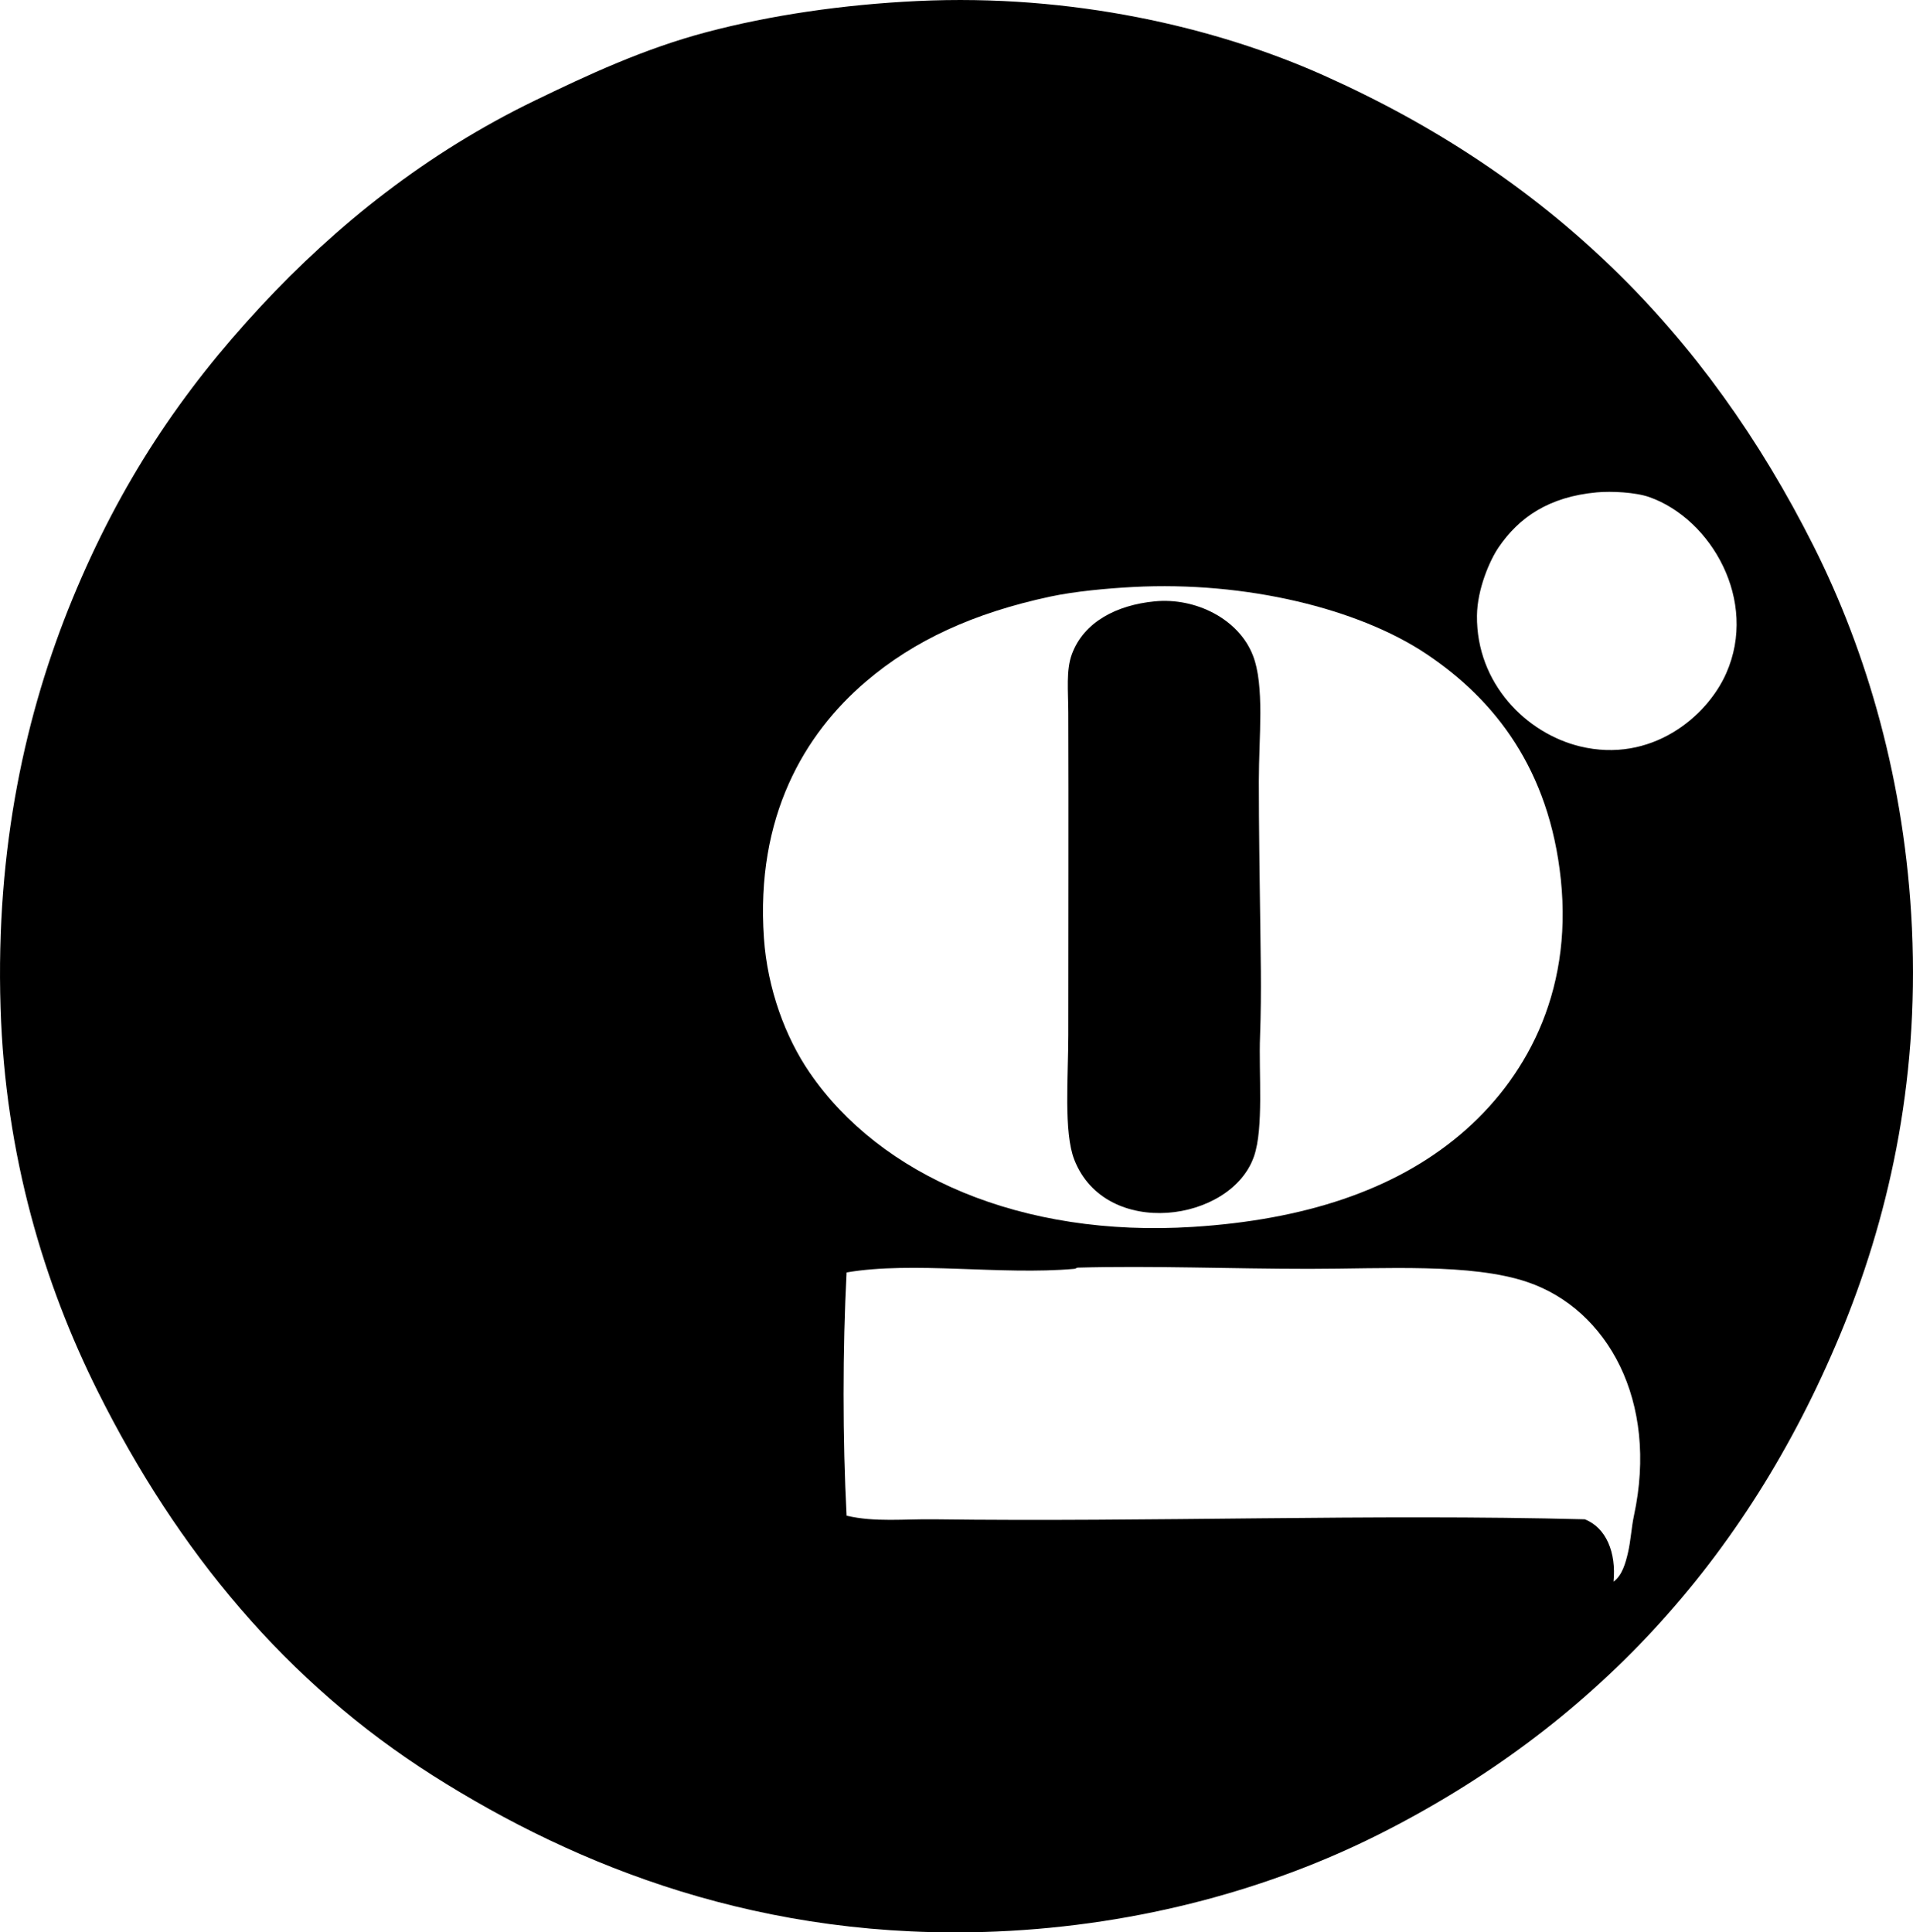 <?xml version="1.0" encoding="iso-8859-1"?>
<!-- Generator: Adobe Illustrator 19.2.0, SVG Export Plug-In . SVG Version: 6.00 Build 0)  -->
<svg version="1.1" xmlns="http://www.w3.org/2000/svg" xmlns:xlink="http://www.w3.org/1999/xlink" x="0px" y="0px"
	 viewBox="0 0 76.303 77.081" style="enable-background:new 0 0 76.303 77.081;" xml:space="preserve">
<g id="Goertz_x5F_Mantelhaus">
	<path style="fill-rule:evenodd;clip-rule:evenodd;" d="M36.588,0.041c6.161-0.294,11.894,1.038,16.204,2.964
		c8.961,4.003,15.239,10.211,19.55,18.785c2.123,4.222,3.65,9.408,3.92,15.248c0.291,6.279-0.998,11.708-2.868,16.204
		c-3.756,9.029-9.899,15.657-18.402,19.933c-4.219,2.121-9.457,3.626-15.248,3.872c-9.322,0.394-16.747-2.589-22.466-6.214
		c-5.85-3.709-10.195-8.954-13.385-15.344c-2.122-4.254-3.685-9.362-3.871-15.296c-0.2-6.391,1.006-11.772,2.867-16.3
		c1.912-4.648,4.358-8.276,7.505-11.663c3.021-3.251,6.607-6.121,10.946-8.222c2.062-0.998,4.325-2.059,6.835-2.724
		C30.724,0.608,33.617,0.183,36.588,0.041z M59.771,21.838c-0.345,0.507-0.85,1.657-0.86,2.725c-0.026,2.705,1.973,4.691,4.11,5.21
		c2.824,0.685,5.056-1.161,5.832-2.916c1.284-2.9-0.599-6.151-3.06-7.026c-0.551-0.196-1.516-0.245-2.103-0.191
		C61.779,19.815,60.587,20.639,59.771,21.838z M41.894,23.797c-3.064,0.656-5.433,1.747-7.361,3.394
		c-2.448,2.09-4.399,5.379-4.063,10.229c0.142,2.034,0.86,3.957,1.816,5.354c2.824,4.13,8.449,6.599,15.296,6.166
		c4.416-0.279,8.019-1.45,10.659-3.68c2.529-2.137,4.501-5.558,4.015-10.182c-0.459-4.369-2.615-7.153-5.354-8.986
		c-2.705-1.812-7.202-2.918-11.711-2.677C44.152,23.47,42.875,23.588,41.894,23.797z M64.933,61.942
		c0.113-0.478,0.139-1.017,0.239-1.482c0.986-4.564-1.047-8.235-4.254-9.321c-2.237-0.758-5.675-0.526-8.699-0.526
		c-3.097,0-6.278-0.129-9.226-0.048c-0.059,0.001-0.07,0.041-0.144,0.048c-2.912,0.261-6.416-0.314-9.082,0.144
		c-0.159,3.013-0.159,6.69,0,9.703c1.126,0.267,2.322,0.128,3.489,0.144c8.562,0.114,17.467-0.221,25.956,0
		c0.857,0.337,1.258,1.332,1.146,2.485C64.706,62.845,64.841,62.333,64.933,61.942z"/>
	<path style="fill-rule:evenodd;clip-rule:evenodd;" d="M46.053,23.988c1.634-0.16,3.352,0.7,3.919,2.151
		c0.476,1.216,0.239,3.249,0.239,5.019c0,1.976,0.032,3.597,0.048,5.067c0.018,1.651,0.067,3.284,0,5.114
		c-0.055,1.477,0.149,3.649-0.239,4.78c-0.903,2.642-5.921,3.332-7.17,0.143c-0.43-1.097-0.239-3.332-0.239-4.971
		c0-4.346,0.014-8.808,0-12.858c-0.002-0.873-0.096-1.699,0.144-2.342C43.234,24.8,44.549,24.135,46.053,23.988z"/>
</g>
<g id="Layer_1">
</g>
</svg>
